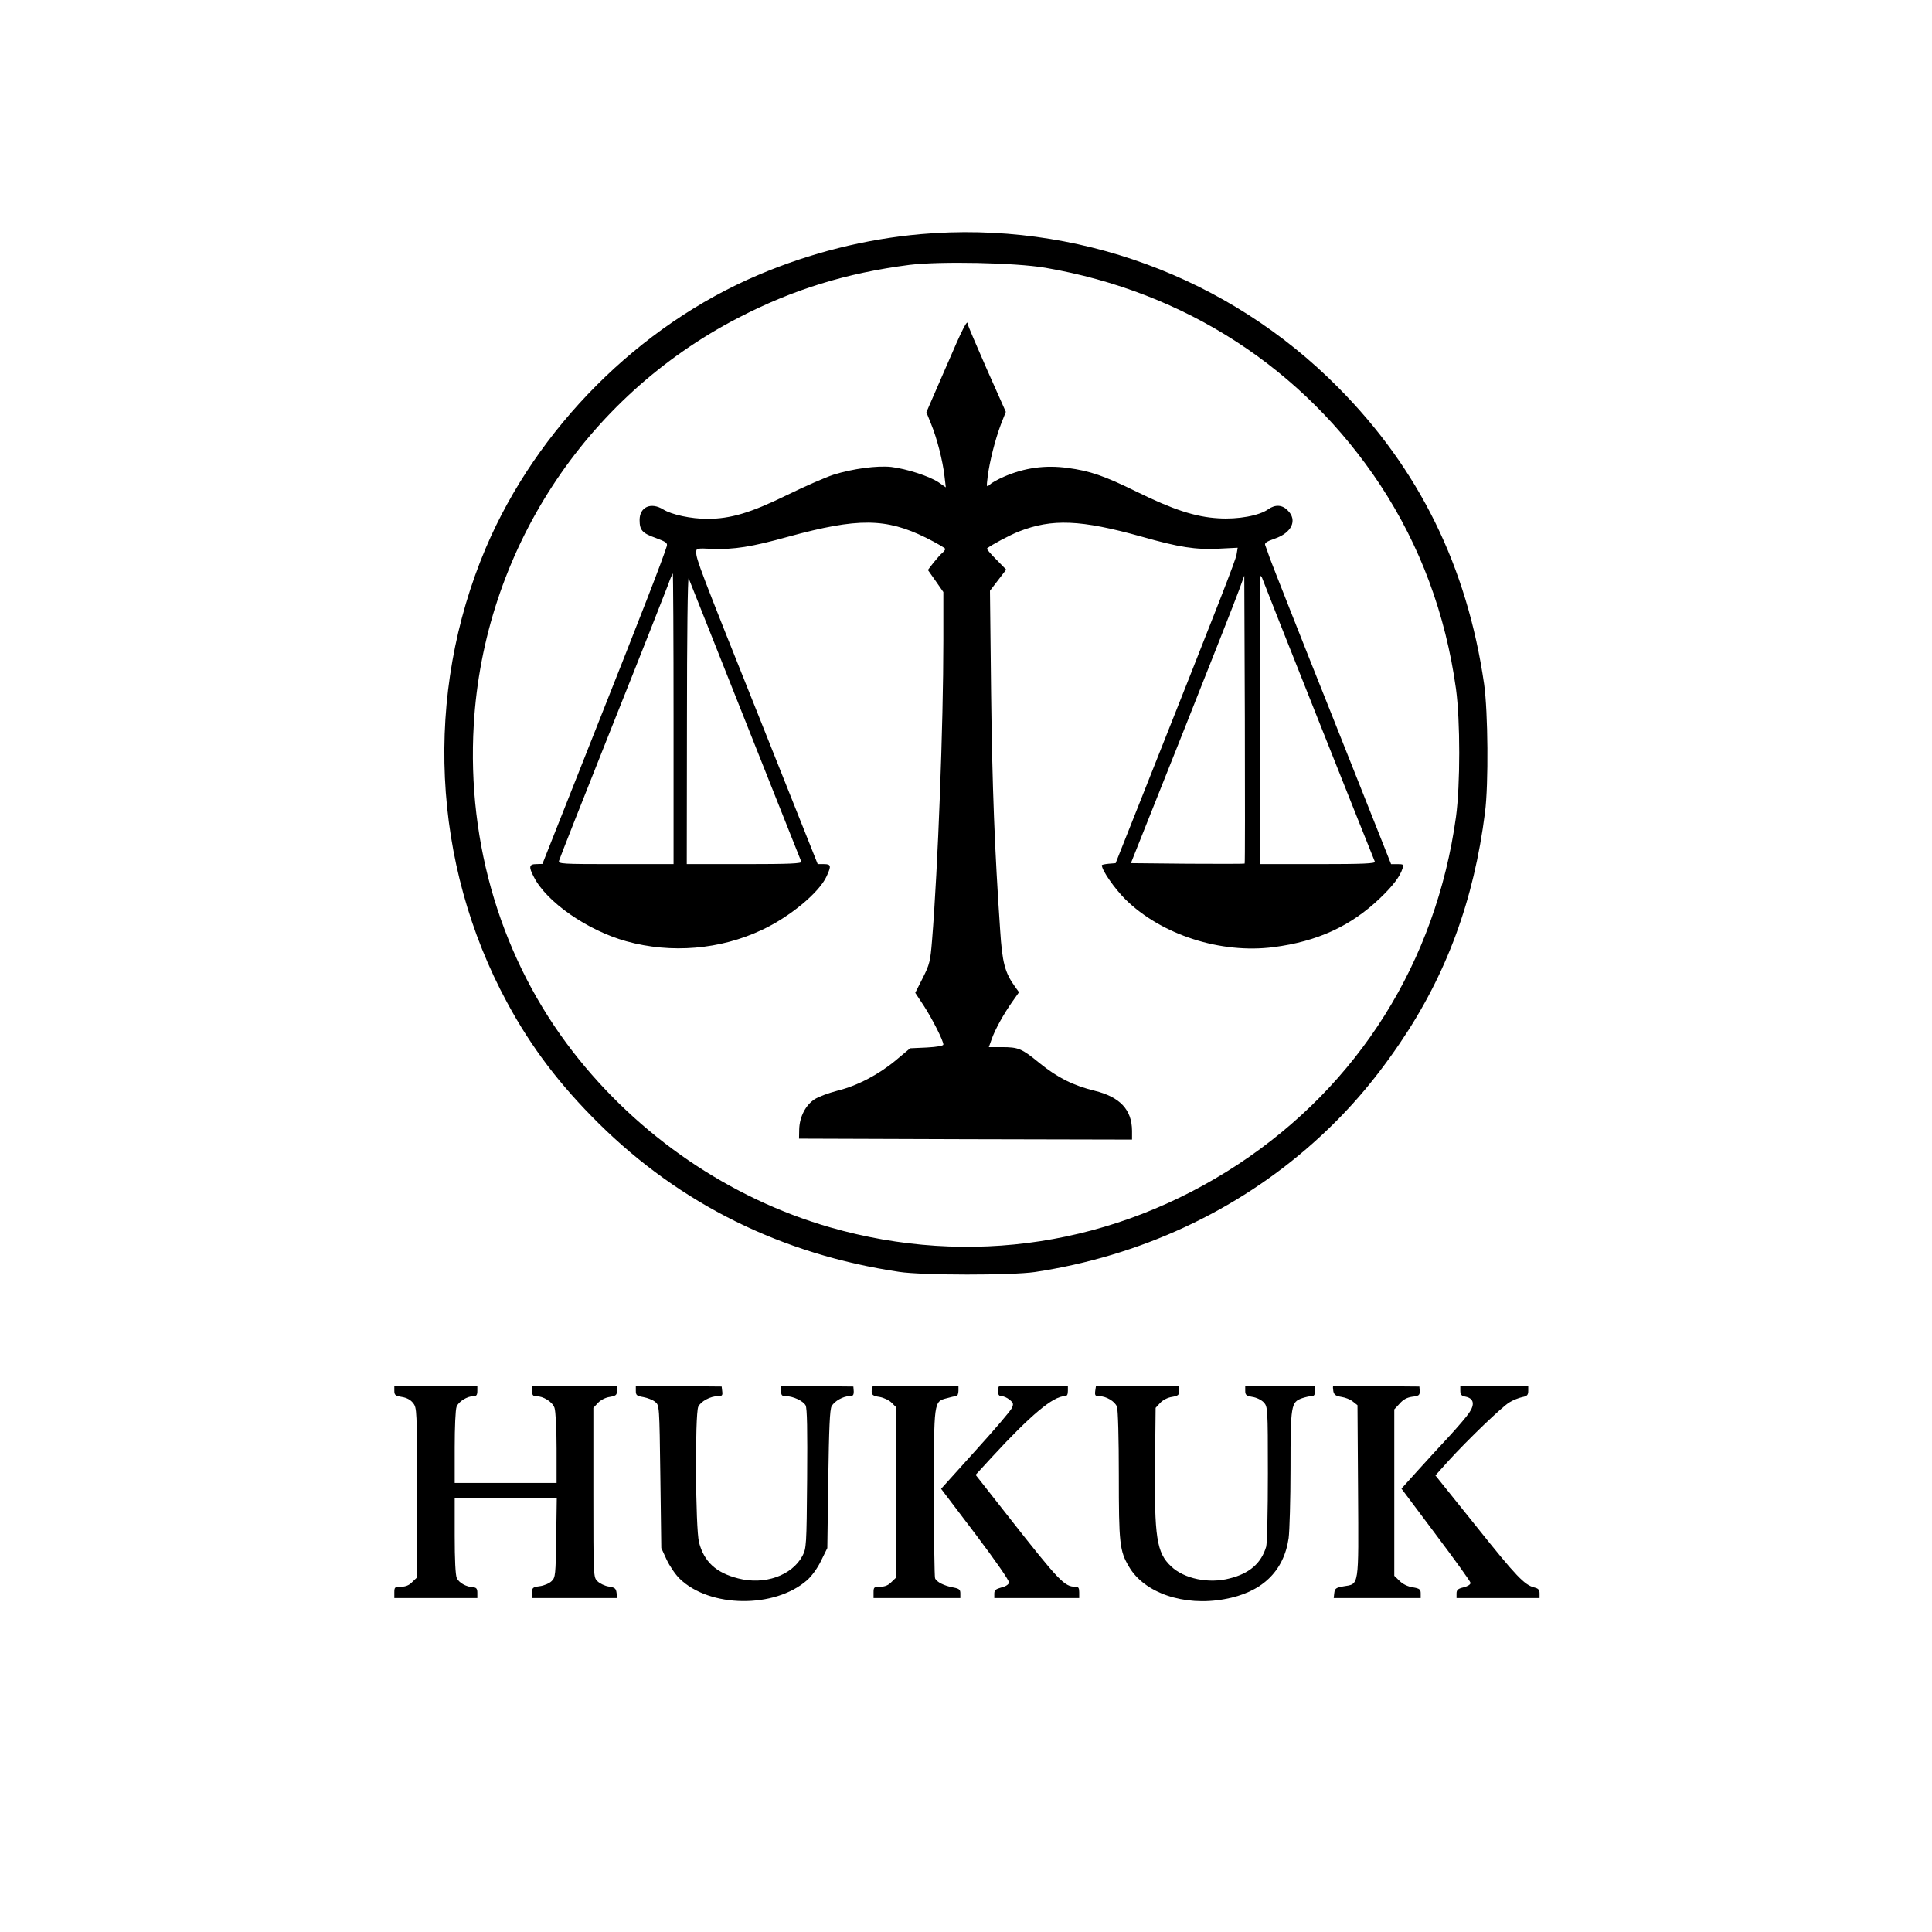 <?xml version="1.0" standalone="no"?>
<!DOCTYPE svg PUBLIC "-//W3C//DTD SVG 20010904//EN"
 "http://www.w3.org/TR/2001/REC-SVG-20010904/DTD/svg10.dtd">
<svg version="1.0" xmlns="http://www.w3.org/2000/svg"
 width="1024pt" height="1024pt" viewBox="0 0 1024 1024"
 preserveAspectRatio="xMidYMid meet">

<g transform="translate(0,1024) scale(0.1,-0.1)"
fill="#000000" stroke="none">
<path d="M4880 8999 c-292 -26 -582 -98 -860 -216 -633 -268 -1174 -811 -1445
-1447 -329 -776 -287 -1671 113 -2410 129 -239 280 -437 486 -641 432 -427
968 -693 1591 -786 122 -19 598 -19 720 -1 556 84 1068 321 1476 685 175 156
318 321 458 527 248 365 393 758 452 1225 19 149 16 532 -5 680 -90 621 -344
1139 -774 1572 -580 586 -1392 884 -2212 812z m659 -178 c742 -127 1369 -534
1777 -1152 211 -321 346 -683 401 -1080 23 -170 23 -508 0 -679 -106 -767
-516 -1421 -1156 -1842 -650 -427 -1421 -546 -2162 -333 -531 153 -1016 484
-1362 930 -376 485 -563 1099 -526 1733 53 915 587 1736 1403 2158 290 150
572 237 906 280 161 20 560 12 719 -15z"/>
<path d="M5013 8292 l-103 -237 25 -62 c31 -75 62 -196 71 -277 l7 -59 -39 27
c-48 32 -168 71 -250 81 -75 8 -204 -9 -306 -41 -43 -14 -155 -63 -249 -109
-190 -93 -297 -125 -420 -125 -86 0 -189 22 -234 50 -65 40 -125 13 -125 -56
0 -54 14 -70 85 -95 56 -21 64 -27 59 -44 -22 -71 -125 -337 -375 -967 l-284
-717 -32 -1 c-39 0 -42 -14 -13 -69 67 -132 284 -283 490 -340 238 -66 497
-44 718 60 148 69 304 198 343 284 26 56 24 65 -14 65 l-33 0 -306 768 c-319
797 -338 848 -338 885 0 21 3 22 86 18 114 -4 207 10 404 65 367 100 515 99
728 -6 56 -28 102 -55 102 -59 0 -5 -7 -14 -15 -21 -9 -7 -30 -31 -47 -52
l-30 -39 41 -58 41 -59 0 -259 c0 -440 -29 -1209 -60 -1588 -9 -110 -13 -127
-49 -198 l-40 -79 45 -68 c46 -71 104 -186 104 -206 0 -7 -32 -13 -88 -16
l-88 -4 -74 -62 c-92 -77 -206 -137 -312 -163 -46 -12 -100 -32 -120 -45 -48
-31 -80 -93 -82 -159 l-1 -50 883 -3 882 -2 0 47 c-1 112 -64 179 -199 212
-113 28 -196 69 -292 147 -94 77 -111 84 -199 84 l-69 0 15 42 c18 52 65 136
111 201 l34 48 -21 29 c-54 75 -68 128 -79 300 -29 423 -42 757 -48 1257 l-6
542 43 56 43 56 -53 54 c-30 30 -52 56 -49 58 25 20 117 69 169 90 176 69 328
63 650 -27 201 -57 286 -70 410 -64 l100 5 -6 -36 c-6 -33 -78 -219 -504
-1291 l-137 -345 -37 -3 c-20 -2 -36 -5 -36 -8 0 -27 67 -123 125 -181 191
-188 505 -289 785 -253 232 30 409 111 564 259 69 66 107 116 120 159 7 20 4
22 -27 22 l-34 0 -311 783 c-172 430 -320 807 -331 837 -10 30 -22 62 -25 70
-5 12 7 20 50 35 91 31 122 98 69 150 -29 30 -66 32 -103 6 -47 -34 -161 -55
-265 -48 -121 7 -240 46 -433 141 -171 84 -246 110 -366 126 -118 16 -228 1
-338 -47 -30 -13 -63 -31 -73 -41 -19 -16 -19 -15 -12 43 10 78 39 194 70 276
l26 66 -101 227 c-55 125 -100 231 -100 236 0 35 -27 -18 -117 -228z m-1443
-1862 l0 -770 -306 0 c-287 0 -306 1 -301 18 2 9 128 328 279 707 152 380 285
718 298 753 12 34 24 62 26 62 2 0 4 -346 4 -770z m380 -10 c161 -404 294
-741 297 -747 4 -10 -60 -13 -301 -13 l-306 0 1 768 c0 424 4 758 9 747 4 -11
140 -351 300 -755z m2647 -757 c-2 -2 -139 -2 -303 -1 l-300 3 273 685 c150
377 285 720 300 762 l28 77 3 -761 c1 -419 1 -763 -1 -765z m390 762 c162
-407 297 -746 300 -752 4 -10 -60 -13 -301 -13 l-306 0 -2 761 c-2 418 -1 763
2 765 2 3 6 -1 9 -8 2 -7 136 -346 298 -753z"/>
<path d="M2090 2869 c0 -23 5 -27 39 -33 26 -4 47 -15 60 -32 21 -26 21 -37
21 -476 l0 -449 -25 -24 c-16 -17 -35 -25 -60 -25 -32 0 -35 -2 -35 -30 l0
-30 220 0 220 0 0 28 c0 21 -5 28 -22 29 -39 3 -75 24 -87 49 -7 16 -11 97
-11 224 l0 200 271 0 270 0 -3 -210 c-3 -197 -4 -211 -24 -230 -12 -12 -40
-24 -63 -27 -37 -5 -41 -8 -41 -34 l0 -29 226 0 225 0 -3 27 c-3 24 -9 29 -41
34 -21 3 -48 16 -60 28 -22 21 -22 23 -22 470 l0 449 24 26 c15 16 41 29 63
32 33 6 38 10 38 33 l0 26 -225 0 -225 0 0 -27 c0 -22 5 -28 21 -28 39 0 87
-30 98 -62 6 -18 11 -110 11 -214 l0 -184 -270 0 -270 0 0 189 c0 104 4 201
10 215 10 27 56 56 90 56 15 0 20 6 20 28 l0 27 -220 0 -220 0 0 -26z"/>
<path d="M3370 2868 c0 -23 5 -27 40 -33 22 -4 50 -15 62 -25 23 -18 23 -19
28 -397 l5 -378 28 -61 c16 -34 47 -80 70 -102 159 -154 502 -158 674 -8 25
22 56 64 75 104 l33 67 5 365 c4 270 8 371 18 387 15 27 62 53 94 53 19 0 23
5 23 25 l-2 26 -191 2 -192 2 0 -27 c0 -23 4 -28 25 -28 38 0 92 -25 105 -49
8 -15 10 -130 8 -389 -3 -358 -4 -368 -25 -409 -56 -104 -201 -155 -340 -119
-118 30 -181 88 -208 191 -19 75 -22 678 -4 719 13 28 64 56 104 56 22 0 26 4
23 25 l-3 26 -228 2 -227 2 0 -27z"/>
<path d="M4624 2891 c-2 -2 -4 -14 -4 -26 0 -18 7 -24 41 -29 23 -4 51 -17 65
-31 l24 -24 0 -451 0 -451 -25 -24 c-16 -17 -35 -25 -60 -25 -32 0 -35 -2 -35
-30 l0 -30 230 0 230 0 0 25 c0 20 -6 25 -37 31 -49 9 -89 29 -97 49 -3 9 -6
212 -6 451 0 489 -1 485 68 503 20 6 43 11 50 11 6 0 12 12 12 28 l0 27 -226
0 c-124 0 -228 -2 -230 -4z"/>
<path d="M5294 2891 c-2 -2 -4 -15 -4 -28 0 -16 6 -23 19 -23 10 0 29 -8 42
-19 20 -16 22 -22 12 -44 -6 -14 -93 -116 -193 -226 l-182 -202 182 -240 c107
-142 180 -247 178 -257 -2 -10 -18 -21 -41 -26 -29 -8 -37 -14 -37 -33 l0 -23
225 0 225 0 0 30 c0 24 -4 30 -20 30 -58 0 -86 29 -353 369 l-176 224 88 96
c204 221 322 320 384 321 12 0 17 8 17 28 l0 27 -181 0 c-99 0 -183 -2 -185
-4z"/>
<path d="M5809 2895 c0 0 -2 -12 -4 -27 -3 -24 0 -28 21 -28 37 0 84 -28 94
-56 6 -14 10 -172 10 -362 0 -363 4 -402 54 -486 81 -139 291 -211 505 -172
198 35 315 146 341 323 5 38 10 204 10 371 0 335 3 350 61 371 18 6 40 11 50
11 14 0 19 7 19 28 l0 27 -185 0 -185 0 0 -26 c0 -23 5 -27 38 -33 21 -3 48
-16 60 -29 21 -23 22 -28 22 -377 0 -202 -4 -369 -9 -388 -26 -87 -88 -142
-194 -168 -110 -29 -241 -2 -310 64 -77 72 -89 155 -85 549 l3 291 24 26 c15
16 41 29 63 32 33 6 38 10 38 33 l0 26 -220 0 c-121 0 -220 0 -221 0z"/>
<path d="M7066 2892 c-2 -1 -1 -13 1 -26 4 -19 13 -25 43 -30 21 -3 48 -14 61
-25 l24 -19 3 -455 c3 -516 7 -491 -78 -505 -39 -7 -45 -11 -48 -35 l-3 -27
230 0 231 0 0 25 c0 21 -6 26 -42 32 -27 4 -53 17 -70 34 l-28 27 0 441 0 441
28 30 c19 22 39 33 67 37 35 4 40 8 40 29 l-2 25 -227 2 c-125 1 -229 1 -230
-1z"/>
<path d="M7740 2869 c0 -21 6 -28 29 -32 42 -9 49 -40 18 -85 -13 -20 -62 -77
-108 -127 -46 -49 -122 -132 -168 -183 l-83 -92 182 -243 c100 -133 183 -248
184 -256 1 -9 -14 -18 -36 -24 -31 -7 -38 -14 -38 -33 l0 -24 220 0 220 0 0
25 c0 19 -7 26 -27 31 -53 13 -96 58 -310 326 l-215 268 70 78 c104 114 282
285 322 309 19 12 50 24 68 28 26 5 32 11 32 33 l0 27 -180 0 -180 0 0 -26z"/>
</g>
</svg>
